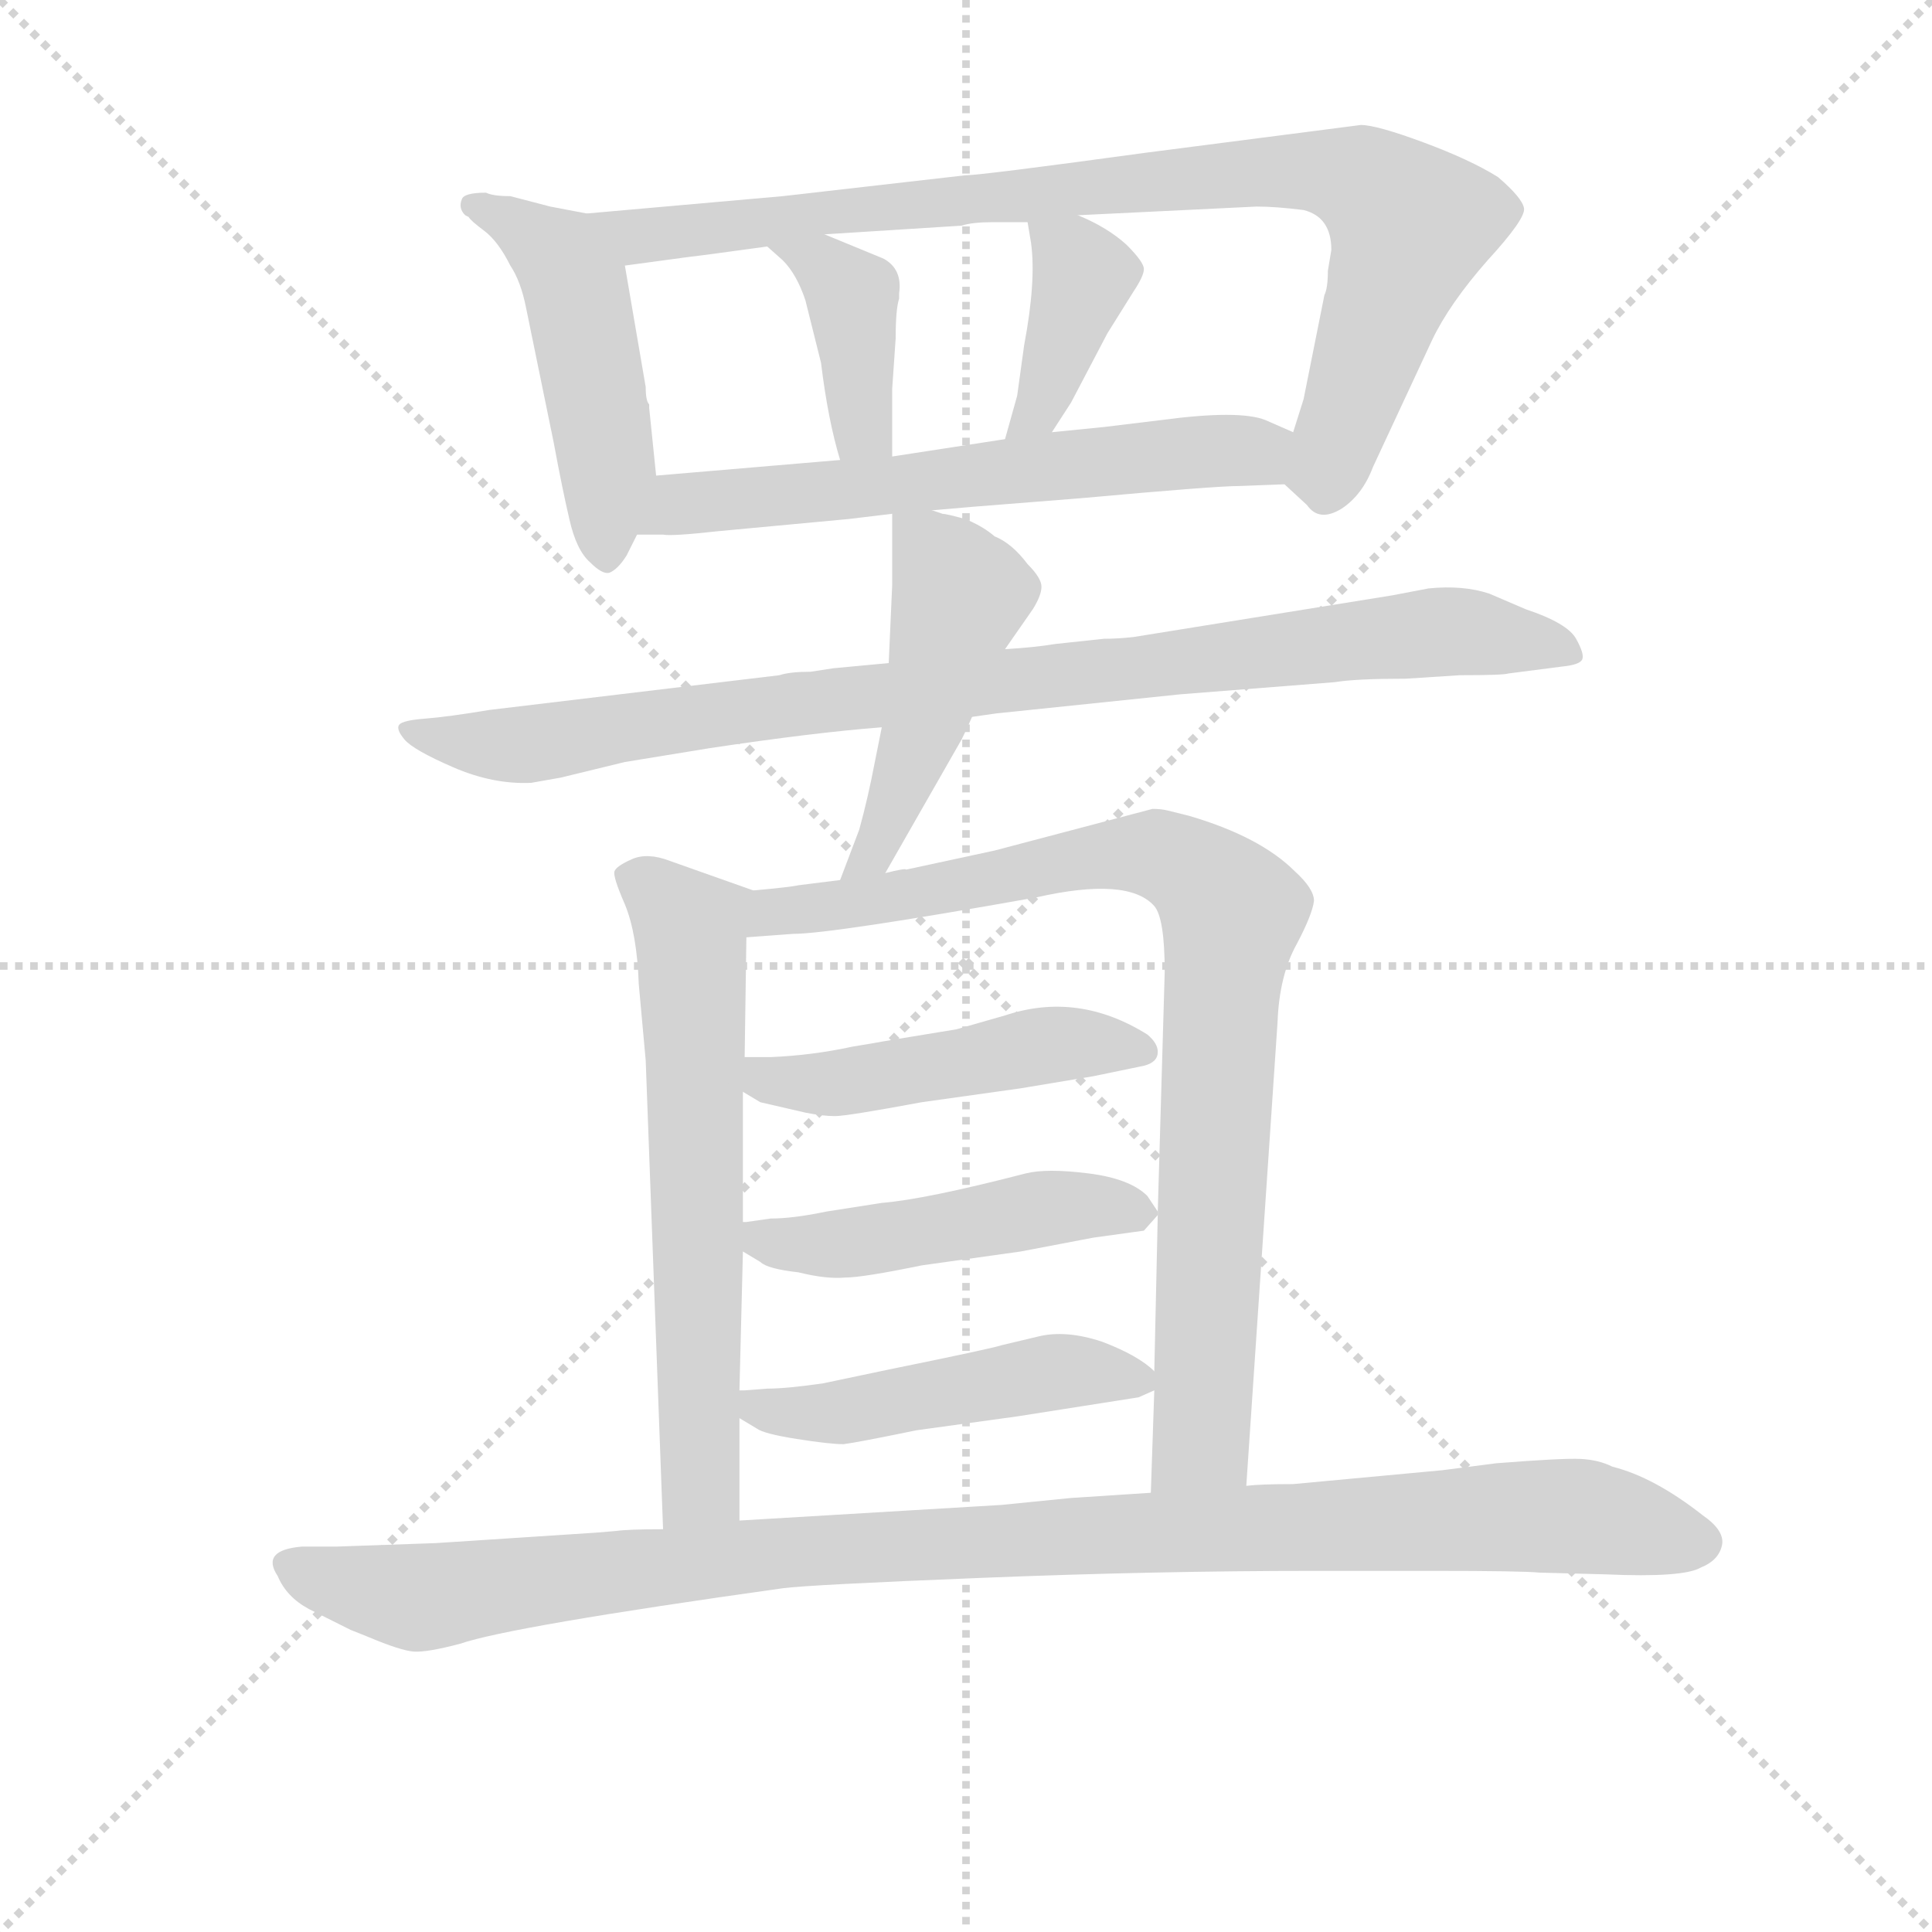 <svg version="1.1" viewBox="0 0 1024 1024" xmlns="http://www.w3.org/2000/svg">
  <g stroke="lightgray" stroke-dasharray="1,1" stroke-width="1" transform="scale(4, 4)">
    <line x1="0" y1="0" x2="256" y2="256"></line>
    <line x1="256" y1="0" x2="0" y2="256"></line>
    <line x1="128" y1="0" x2="128" y2="256"></line>
    <line x1="0" y1="128" x2="256" y2="128"></line>
  </g>
<g transform="scale(0.92, -0.92) translate(60, -900)">
   <style type="text/css">
    @keyframes keyframes0 {
      from {
       stroke: blue;
       stroke-dashoffset: 489;
       stroke-width: 128;
       }
       61% {
       animation-timing-function: step-end;
       stroke: blue;
       stroke-dashoffset: 0;
       stroke-width: 128;
       }
       to {
       stroke: black;
       stroke-width: 1024;
       }
       }
       #make-me-a-hanzi-animation-0 {
         animation: keyframes0 0.648s both;
         animation-delay: 0s;
         animation-timing-function: linear;
       }
    @keyframes keyframes1 {
      from {
       stroke: blue;
       stroke-dashoffset: 900;
       stroke-width: 128;
       }
       75% {
       animation-timing-function: step-end;
       stroke: blue;
       stroke-dashoffset: 0;
       stroke-width: 128;
       }
       to {
       stroke: black;
       stroke-width: 1024;
       }
       }
       #make-me-a-hanzi-animation-1 {
         animation: keyframes1 0.982s both;
         animation-delay: 0.648s;
         animation-timing-function: linear;
       }
    @keyframes keyframes2 {
      from {
       stroke: blue;
       stroke-dashoffset: 396;
       stroke-width: 128;
       }
       56% {
       animation-timing-function: step-end;
       stroke: blue;
       stroke-dashoffset: 0;
       stroke-width: 128;
       }
       to {
       stroke: black;
       stroke-width: 1024;
       }
       }
       #make-me-a-hanzi-animation-2 {
         animation: keyframes2 0.572s both;
         animation-delay: 1.63s;
         animation-timing-function: linear;
       }
    @keyframes keyframes3 {
      from {
       stroke: blue;
       stroke-dashoffset: 391;
       stroke-width: 128;
       }
       56% {
       animation-timing-function: step-end;
       stroke: blue;
       stroke-dashoffset: 0;
       stroke-width: 128;
       }
       to {
       stroke: black;
       stroke-width: 1024;
       }
       }
       #make-me-a-hanzi-animation-3 {
         animation: keyframes3 0.568s both;
         animation-delay: 2.203s;
         animation-timing-function: linear;
       }
    @keyframes keyframes4 {
      from {
       stroke: blue;
       stroke-dashoffset: 625;
       stroke-width: 128;
       }
       67% {
       animation-timing-function: step-end;
       stroke: blue;
       stroke-dashoffset: 0;
       stroke-width: 128;
       }
       to {
       stroke: black;
       stroke-width: 1024;
       }
       }
       #make-me-a-hanzi-animation-4 {
         animation: keyframes4 0.759s both;
         animation-delay: 2.771s;
         animation-timing-function: linear;
       }
    @keyframes keyframes5 {
      from {
       stroke: blue;
       stroke-dashoffset: 929;
       stroke-width: 128;
       }
       75% {
       animation-timing-function: step-end;
       stroke: blue;
       stroke-dashoffset: 0;
       stroke-width: 128;
       }
       to {
       stroke: black;
       stroke-width: 1024;
       }
       }
       #make-me-a-hanzi-animation-5 {
         animation: keyframes5 1.006s both;
         animation-delay: 3.529s;
         animation-timing-function: linear;
       }
    @keyframes keyframes6 {
      from {
       stroke: blue;
       stroke-dashoffset: 481;
       stroke-width: 128;
       }
       61% {
       animation-timing-function: step-end;
       stroke: blue;
       stroke-dashoffset: 0;
       stroke-width: 128;
       }
       to {
       stroke: black;
       stroke-width: 1024;
       }
       }
       #make-me-a-hanzi-animation-6 {
         animation: keyframes6 0.641s both;
         animation-delay: 4.535s;
         animation-timing-function: linear;
       }
    @keyframes keyframes7 {
      from {
       stroke: blue;
       stroke-dashoffset: 646;
       stroke-width: 128;
       }
       68% {
       animation-timing-function: step-end;
       stroke: blue;
       stroke-dashoffset: 0;
       stroke-width: 128;
       }
       to {
       stroke: black;
       stroke-width: 1024;
       }
       }
       #make-me-a-hanzi-animation-7 {
         animation: keyframes7 0.776s both;
         animation-delay: 5.177s;
         animation-timing-function: linear;
       }
    @keyframes keyframes8 {
      from {
       stroke: blue;
       stroke-dashoffset: 885;
       stroke-width: 128;
       }
       74% {
       animation-timing-function: step-end;
       stroke: blue;
       stroke-dashoffset: 0;
       stroke-width: 128;
       }
       to {
       stroke: black;
       stroke-width: 1024;
       }
       }
       #make-me-a-hanzi-animation-8 {
         animation: keyframes8 0.97s both;
         animation-delay: 5.953s;
         animation-timing-function: linear;
       }
    @keyframes keyframes9 {
      from {
       stroke: blue;
       stroke-dashoffset: 484;
       stroke-width: 128;
       }
       61% {
       animation-timing-function: step-end;
       stroke: blue;
       stroke-dashoffset: 0;
       stroke-width: 128;
       }
       to {
       stroke: black;
       stroke-width: 1024;
       }
       }
       #make-me-a-hanzi-animation-9 {
         animation: keyframes9 0.644s both;
         animation-delay: 6.923s;
         animation-timing-function: linear;
       }
    @keyframes keyframes10 {
      from {
       stroke: blue;
       stroke-dashoffset: 487;
       stroke-width: 128;
       }
       61% {
       animation-timing-function: step-end;
       stroke: blue;
       stroke-dashoffset: 0;
       stroke-width: 128;
       }
       to {
       stroke: black;
       stroke-width: 1024;
       }
       }
       #make-me-a-hanzi-animation-10 {
         animation: keyframes10 0.646s both;
         animation-delay: 7.567s;
         animation-timing-function: linear;
       }
    @keyframes keyframes11 {
      from {
       stroke: blue;
       stroke-dashoffset: 489;
       stroke-width: 128;
       }
       61% {
       animation-timing-function: step-end;
       stroke: blue;
       stroke-dashoffset: 0;
       stroke-width: 128;
       }
       to {
       stroke: black;
       stroke-width: 1024;
       }
       }
       #make-me-a-hanzi-animation-11 {
         animation: keyframes11 0.648s both;
         animation-delay: 8.213s;
         animation-timing-function: linear;
       }
    @keyframes keyframes12 {
      from {
       stroke: blue;
       stroke-dashoffset: 1074;
       stroke-width: 128;
       }
       78% {
       animation-timing-function: step-end;
       stroke: blue;
       stroke-dashoffset: 0;
       stroke-width: 128;
       }
       to {
       stroke: black;
       stroke-width: 1024;
       }
       }
       #make-me-a-hanzi-animation-12 {
         animation: keyframes12 1.124s both;
         animation-delay: 8.861s;
         animation-timing-function: linear;
       }
</style>
<path d="M 278.0 777.0 L 257.0 781.0 L 234.0 787.0 Q 224.0 787.0 220.0 789.0 Q 207.0 789.0 206.0 785.0 Q 204.0 780.0 208.0 776.0 L 210.0 775.0 Q 211.0 773.0 219.0 767.0 Q 227.0 761.0 234.0 747.0 Q 240.0 738.0 243.0 723.0 L 259.0 645.0 Q 264.0 618.0 268.0 601.0 Q 272.0 583.0 280.0 576.0 Q 287.0 569.0 291.0 570.0 Q 296.0 572.0 301.0 580.0 L 307.0 592.0 L 318.0 626.0 L 314.0 665.0 L 314.0 667.0 Q 312.0 669.0 312.0 677.0 L 300.0 747.0 C 295.0 774.0 295.0 774.0 278.0 777.0 Z" fill="lightgray"></path> 
<path d="M 680.0 621.0 L 693.0 609.0 Q 700.0 599.0 713.0 607.0 Q 725.0 615.0 731.0 631.0 L 765.0 704.0 Q 775.0 725.0 797.0 750.0 Q 819.0 774.0 818.0 780.0 Q 817.0 786.0 803.0 798.0 Q 787.0 808.0 760.0 818.0 Q 733.0 828.0 724.0 828.0 L 600.0 812.0 Q 505.0 799.0 496.0 799.0 L 391.0 787.0 L 278.0 777.0 C 248.0 774.0 270.0 743.0 300.0 747.0 L 337.0 752.0 Q 346.0 753.0 382.0 758.0 L 415.0 765.0 L 494.0 770.0 Q 500.0 772.0 512.0 772.0 L 532.0 772.0 L 561.0 776.0 L 664.0 781.0 Q 675.0 781.0 691.0 779.0 Q 707.0 775.0 707.0 756.0 L 705.0 744.0 Q 705.0 734.0 703.0 730.0 L 691.0 670.0 L 685.0 651.0 C 677.0 624.0 677.0 624.0 680.0 621.0 Z" fill="lightgray"></path> 
<path d="M 382.0 758.0 L 391.0 750.0 Q 399.0 742.0 404.0 727.0 L 413.0 691.0 Q 417.0 658.0 424.0 635.0 C 432.0 606.0 454.0 607.0 454.0 637.0 L 454.0 676.0 L 456.0 705.0 Q 456.0 722.0 458.0 728.0 L 458.0 731.0 Q 460.0 745.0 449.0 751.0 L 415.0 765.0 C 387.0 776.0 360.0 778.0 382.0 758.0 Z" fill="lightgray"></path> 
<path d="M 532.0 772.0 L 534.0 760.0 Q 537.0 738.0 530.0 701.0 L 526.0 672.0 L 519.0 647.0 C 511.0 618.0 530.0 626.0 546.0 651.0 L 557.0 668.0 L 578.0 708.0 L 593.0 732.0 Q 599.0 741.0 599.0 745.0 Q 599.0 749.0 589.0 759.0 Q 578.0 769.0 561.0 776.0 C 534.0 788.0 529.0 790.0 532.0 772.0 Z" fill="lightgray"></path> 
<path d="M 477.0 606.0 L 500.0 608.0 L 563.0 613.0 Q 640.0 620.0 654.0 620.0 L 680.0 621.0 C 710.0 622.0 712.0 639.0 685.0 651.0 L 669.0 658.0 Q 654.0 664.0 609.0 658.0 L 576.0 654.0 L 546.0 651.0 L 519.0 647.0 L 454.0 637.0 L 424.0 635.0 L 318.0 626.0 C 288.0 623.0 277.0 592.0 307.0 592.0 L 322.0 592.0 Q 327.0 591.0 354.0 594.0 L 429.0 601.0 L 454.0 604.0 L 477.0 606.0 Z" fill="lightgray"></path> 
<path d="M 500.0 487.0 L 514.0 489.0 L 620.0 500.0 L 709.0 507.0 Q 721.0 509.0 750.0 509.0 L 781.0 511.0 Q 806.0 511.0 809.0 512.0 L 840.0 516.0 Q 850.0 517.0 851.5 520.0 Q 853.0 523.0 848.0 532.0 Q 843.0 541.0 819.0 549.0 L 798.0 558.0 Q 783.0 563.0 763.0 561.0 L 742.0 557.0 L 593.0 533.0 Q 584.0 532.0 576.0 532.0 L 548.0 529.0 Q 536.0 527.0 519.0 526.0 L 452.0 518.0 L 420.0 515.0 L 407.0 513.0 Q 395.0 513.0 389.0 511.0 L 222.0 491.0 Q 198.0 487.0 185.0 486.0 Q 172.0 485.0 170.0 482.5 Q 168.0 480.0 173.0 474.0 Q 178.0 468.0 201.0 458.0 Q 224.0 448.0 246.0 449.0 L 263.0 452.0 L 300.0 461.0 L 349.0 469.0 Q 409.0 478.0 448.0 481.0 L 500.0 487.0 Z" fill="lightgray"></path> 
<path d="M 450.0 397.0 L 494.0 474.0 Q 497.0 480.0 500.0 487.0 L 519.0 526.0 L 535.0 549.0 Q 540.0 557.0 540.0 562.0 Q 540.0 567.0 532.0 575.0 Q 523.0 587.0 513.0 591.0 Q 506.0 597.0 496.0 601.0 Q 485.0 604.0 483.0 604.0 L 477.0 606.0 C 454.0 613.0 454.0 613.0 454.0 604.0 L 454.0 563.0 L 452.0 518.0 L 448.0 481.0 L 444.0 461.0 Q 440.0 440.0 435.0 422.0 L 424.0 393.0 C 413.0 365.0 435.0 371.0 450.0 397.0 Z" fill="lightgray"></path> 
<path d="M 374.0 387.0 L 326.0 404.0 Q 313.0 409.0 304.0 405.0 Q 295.0 401.0 294.0 398.0 Q 293.0 395.0 300.0 379.0 Q 307.0 362.0 308.0 333.0 L 312.0 289.0 L 322.0 19.0 C 323.0 -11.0 366.0 -6.0 366.0 24.0 L 366.0 83.0 L 366.0 99.0 L 368.0 179.0 L 368.0 196.0 L 368.0 271.0 L 369.0 291.0 L 370.0 360.0 C 370.0 388.0 378.0 386.0 374.0 387.0 Z" fill="lightgray"></path> 
<path d="M 658.0 44.0 L 676.0 311.0 Q 677.0 338.0 687.0 356.0 Q 696.0 373.0 697.0 381.0 Q 697.0 388.0 686.0 398.0 Q 666.0 418.0 625.0 430.0 L 613.0 433.0 Q 609.0 434.0 604.0 434.0 L 513.0 410.0 L 462.0 399.0 Q 462.0 400.0 450.0 397.0 L 424.0 393.0 L 400.0 390.0 Q 396.0 389.0 374.0 387.0 C 344.0 384.0 340.0 358.0 370.0 360.0 L 397.0 362.0 Q 419.0 362.0 537.0 383.0 Q 590.0 395.0 605.0 378.0 Q 611.0 371.0 611.0 340.0 L 607.0 202.0 L 607.0 200.0 L 605.0 110.0 L 605.0 99.0 L 603.0 40.0 C 602.0 10.0 656.0 14.0 658.0 44.0 Z" fill="lightgray"></path> 
<path d="M 368.0 271.0 L 378.0 265.0 L 404.0 259.0 Q 414.0 257.0 421.0 257.0 Q 428.0 257.0 471.0 265.0 L 528.0 273.0 L 570.0 280.0 L 599.0 286.0 Q 607.0 288.0 607.0 294.0 Q 607.0 299.0 601.0 304.0 Q 561.0 329.0 519.0 315.0 L 491.0 307.0 Q 448.0 300.0 443.0 299.0 L 431.0 297.0 Q 408.0 292.0 384.0 291.0 L 369.0 291.0 C 339.0 291.0 342.0 286.0 368.0 271.0 Z" fill="lightgray"></path> 
<path d="M 368.0 179.0 L 378.0 173.0 Q 382.0 169.0 400.0 167.0 Q 416.0 163.0 427.0 164.0 Q 437.0 164.0 471.0 171.0 L 528.0 179.0 L 570.0 187.0 L 599.0 191.0 L 607.0 200.0 L 607.0 202.0 L 601.0 211.0 Q 591.0 221.0 567.0 224.0 Q 543.0 227.0 531.0 224.0 Q 473.0 209.0 448.0 207.0 L 416.0 202.0 Q 397.0 198.0 384.0 198.0 L 370.0 196.0 L 368.0 196.0 C 344.0 193.0 344.0 193.0 368.0 179.0 Z" fill="lightgray"></path> 
<path d="M 366.0 83.0 L 376.0 77.0 Q 380.0 74.0 399.0 71.0 Q 418.0 68.0 426.0 68.0 Q 434.0 69.0 468.0 76.0 L 526.0 84.0 L 596.0 95.0 L 605.0 99.0 C 614.0 103.0 614.0 103.0 605.0 110.0 Q 596.0 119.0 575.0 127.0 Q 554.0 134.0 538.0 130.0 L 517.0 125.0 Q 511.0 123.0 452.0 111.0 L 414.0 103.0 Q 393.0 100.0 382.0 100.0 L 369.0 99.0 L 366.0 99.0 C 341.0 98.0 341.0 98.0 366.0 83.0 Z" fill="lightgray"></path> 
<path d="M 295.0 18.0 L 283.0 17.0 L 191.0 11.0 L 134.0 9.0 L 114.0 9.0 Q 90.0 7.0 100.0 -8.0 Q 105.0 -20.0 118.0 -27.0 L 142.0 -39.0 L 152.0 -43.0 Q 171.0 -51.0 178.5 -51.5 Q 186.0 -52.0 205.0 -47.0 Q 234.0 -37.0 391.0 -15.0 Q 406.0 -13.0 506.0 -9.0 Q 606.0 -5.0 697.0 -5.0 L 766.0 -5.0 Q 817.0 -5.0 827.0 -6.0 L 865.0 -7.0 Q 910.0 -9.0 920.0 -3.0 Q 930.0 1.0 932.0 9.5 Q 934.0 18.0 921.0 27.0 Q 893.0 49.0 869.0 55.0 Q 861.0 59.0 850.5 59.5 Q 840.0 60.0 802.0 57.0 L 771.0 53.0 L 685.0 45.0 Q 666.0 45.0 658.0 44.0 L 603.0 40.0 L 557.0 37.0 L 517.0 33.0 L 366.0 24.0 L 322.0 19.0 Q 302.0 19.0 295.0 18.0 Z" fill="lightgray"></path> 
      <clipPath id="make-me-a-hanzi-clip-0">
      <path d="M 278.0 777.0 L 257.0 781.0 L 234.0 787.0 Q 224.0 787.0 220.0 789.0 Q 207.0 789.0 206.0 785.0 Q 204.0 780.0 208.0 776.0 L 210.0 775.0 Q 211.0 773.0 219.0 767.0 Q 227.0 761.0 234.0 747.0 Q 240.0 738.0 243.0 723.0 L 259.0 645.0 Q 264.0 618.0 268.0 601.0 Q 272.0 583.0 280.0 576.0 Q 287.0 569.0 291.0 570.0 Q 296.0 572.0 301.0 580.0 L 307.0 592.0 L 318.0 626.0 L 314.0 665.0 L 314.0 667.0 Q 312.0 669.0 312.0 677.0 L 300.0 747.0 C 295.0 774.0 295.0 774.0 278.0 777.0 Z" fill="lightgray"></path>
      </clipPath>
      <path clip-path="url(#make-me-a-hanzi-clip-0)" d="M 212.0 782.0 L 258.0 756.0 L 272.0 734.0 L 290.0 630.0 L 290.0 581.0 " fill="none" id="make-me-a-hanzi-animation-0" stroke-dasharray="361 722" stroke-linecap="round"></path>

      <clipPath id="make-me-a-hanzi-clip-1">
      <path d="M 680.0 621.0 L 693.0 609.0 Q 700.0 599.0 713.0 607.0 Q 725.0 615.0 731.0 631.0 L 765.0 704.0 Q 775.0 725.0 797.0 750.0 Q 819.0 774.0 818.0 780.0 Q 817.0 786.0 803.0 798.0 Q 787.0 808.0 760.0 818.0 Q 733.0 828.0 724.0 828.0 L 600.0 812.0 Q 505.0 799.0 496.0 799.0 L 391.0 787.0 L 278.0 777.0 C 248.0 774.0 270.0 743.0 300.0 747.0 L 337.0 752.0 Q 346.0 753.0 382.0 758.0 L 415.0 765.0 L 494.0 770.0 Q 500.0 772.0 512.0 772.0 L 532.0 772.0 L 561.0 776.0 L 664.0 781.0 Q 675.0 781.0 691.0 779.0 Q 707.0 775.0 707.0 756.0 L 705.0 744.0 Q 705.0 734.0 703.0 730.0 L 691.0 670.0 L 685.0 651.0 C 677.0 624.0 677.0 624.0 680.0 621.0 Z" fill="lightgray"></path>
      </clipPath>
      <path clip-path="url(#make-me-a-hanzi-clip-1)" d="M 285.0 775.0 L 307.0 764.0 L 589.0 796.0 L 688.0 802.0 L 724.0 796.0 L 752.0 770.0 L 707.0 640.0 L 704.0 616.0 " fill="none" id="make-me-a-hanzi-animation-1" stroke-dasharray="772 1544" stroke-linecap="round"></path>

      <clipPath id="make-me-a-hanzi-clip-2">
      <path d="M 382.0 758.0 L 391.0 750.0 Q 399.0 742.0 404.0 727.0 L 413.0 691.0 Q 417.0 658.0 424.0 635.0 C 432.0 606.0 454.0 607.0 454.0 637.0 L 454.0 676.0 L 456.0 705.0 Q 456.0 722.0 458.0 728.0 L 458.0 731.0 Q 460.0 745.0 449.0 751.0 L 415.0 765.0 C 387.0 776.0 360.0 778.0 382.0 758.0 Z" fill="lightgray"></path>
      </clipPath>
      <path clip-path="url(#make-me-a-hanzi-clip-2)" d="M 388.0 756.0 L 414.0 747.0 L 431.0 727.0 L 436.0 658.0 L 446.0 644.0 " fill="none" id="make-me-a-hanzi-animation-2" stroke-dasharray="268 536" stroke-linecap="round"></path>

      <clipPath id="make-me-a-hanzi-clip-3">
      <path d="M 532.0 772.0 L 534.0 760.0 Q 537.0 738.0 530.0 701.0 L 526.0 672.0 L 519.0 647.0 C 511.0 618.0 530.0 626.0 546.0 651.0 L 557.0 668.0 L 578.0 708.0 L 593.0 732.0 Q 599.0 741.0 599.0 745.0 Q 599.0 749.0 589.0 759.0 Q 578.0 769.0 561.0 776.0 C 534.0 788.0 529.0 790.0 532.0 772.0 Z" fill="lightgray"></path>
      </clipPath>
      <path clip-path="url(#make-me-a-hanzi-clip-3)" d="M 540.0 767.0 L 557.0 754.0 L 564.0 740.0 L 542.0 672.0 L 525.0 652.0 " fill="none" id="make-me-a-hanzi-animation-3" stroke-dasharray="263 526" stroke-linecap="round"></path>

      <clipPath id="make-me-a-hanzi-clip-4">
      <path d="M 477.0 606.0 L 500.0 608.0 L 563.0 613.0 Q 640.0 620.0 654.0 620.0 L 680.0 621.0 C 710.0 622.0 712.0 639.0 685.0 651.0 L 669.0 658.0 Q 654.0 664.0 609.0 658.0 L 576.0 654.0 L 546.0 651.0 L 519.0 647.0 L 454.0 637.0 L 424.0 635.0 L 318.0 626.0 C 288.0 623.0 277.0 592.0 307.0 592.0 L 322.0 592.0 Q 327.0 591.0 354.0 594.0 L 429.0 601.0 L 454.0 604.0 L 477.0 606.0 Z" fill="lightgray"></path>
      </clipPath>
      <path clip-path="url(#make-me-a-hanzi-clip-4)" d="M 315.0 596.0 L 342.0 611.0 L 621.0 640.0 L 664.0 639.0 L 677.0 645.0 " fill="none" id="make-me-a-hanzi-animation-4" stroke-dasharray="497 994" stroke-linecap="round"></path>

      <clipPath id="make-me-a-hanzi-clip-5">
      <path d="M 500.0 487.0 L 514.0 489.0 L 620.0 500.0 L 709.0 507.0 Q 721.0 509.0 750.0 509.0 L 781.0 511.0 Q 806.0 511.0 809.0 512.0 L 840.0 516.0 Q 850.0 517.0 851.5 520.0 Q 853.0 523.0 848.0 532.0 Q 843.0 541.0 819.0 549.0 L 798.0 558.0 Q 783.0 563.0 763.0 561.0 L 742.0 557.0 L 593.0 533.0 Q 584.0 532.0 576.0 532.0 L 548.0 529.0 Q 536.0 527.0 519.0 526.0 L 452.0 518.0 L 420.0 515.0 L 407.0 513.0 Q 395.0 513.0 389.0 511.0 L 222.0 491.0 Q 198.0 487.0 185.0 486.0 Q 172.0 485.0 170.0 482.5 Q 168.0 480.0 173.0 474.0 Q 178.0 468.0 201.0 458.0 Q 224.0 448.0 246.0 449.0 L 263.0 452.0 L 300.0 461.0 L 349.0 469.0 Q 409.0 478.0 448.0 481.0 L 500.0 487.0 Z" fill="lightgray"></path>
      </clipPath>
      <path clip-path="url(#make-me-a-hanzi-clip-5)" d="M 178.0 481.0 L 188.0 475.0 L 239.0 470.0 L 383.0 493.0 L 770.0 536.0 L 844.0 524.0 " fill="none" id="make-me-a-hanzi-animation-5" stroke-dasharray="801 1602" stroke-linecap="round"></path>

      <clipPath id="make-me-a-hanzi-clip-6">
      <path d="M 450.0 397.0 L 494.0 474.0 Q 497.0 480.0 500.0 487.0 L 519.0 526.0 L 535.0 549.0 Q 540.0 557.0 540.0 562.0 Q 540.0 567.0 532.0 575.0 Q 523.0 587.0 513.0 591.0 Q 506.0 597.0 496.0 601.0 Q 485.0 604.0 483.0 604.0 L 477.0 606.0 C 454.0 613.0 454.0 613.0 454.0 604.0 L 454.0 563.0 L 452.0 518.0 L 448.0 481.0 L 444.0 461.0 Q 440.0 440.0 435.0 422.0 L 424.0 393.0 C 413.0 365.0 435.0 371.0 450.0 397.0 Z" fill="lightgray"></path>
      </clipPath>
      <path clip-path="url(#make-me-a-hanzi-clip-6)" d="M 460.0 597.0 L 482.0 576.0 L 492.0 554.0 L 450.0 423.0 L 442.0 406.0 L 430.0 399.0 " fill="none" id="make-me-a-hanzi-animation-6" stroke-dasharray="353 706" stroke-linecap="round"></path>

      <clipPath id="make-me-a-hanzi-clip-7">
      <path d="M 374.0 387.0 L 326.0 404.0 Q 313.0 409.0 304.0 405.0 Q 295.0 401.0 294.0 398.0 Q 293.0 395.0 300.0 379.0 Q 307.0 362.0 308.0 333.0 L 312.0 289.0 L 322.0 19.0 C 323.0 -11.0 366.0 -6.0 366.0 24.0 L 366.0 83.0 L 366.0 99.0 L 368.0 179.0 L 368.0 196.0 L 368.0 271.0 L 369.0 291.0 L 370.0 360.0 C 370.0 388.0 378.0 386.0 374.0 387.0 Z" fill="lightgray"></path>
      </clipPath>
      <path clip-path="url(#make-me-a-hanzi-clip-7)" d="M 303.0 396.0 L 334.0 370.0 L 339.0 354.0 L 344.0 46.0 L 328.0 27.0 " fill="none" id="make-me-a-hanzi-animation-7" stroke-dasharray="518 1036" stroke-linecap="round"></path>

      <clipPath id="make-me-a-hanzi-clip-8">
      <path d="M 658.0 44.0 L 676.0 311.0 Q 677.0 338.0 687.0 356.0 Q 696.0 373.0 697.0 381.0 Q 697.0 388.0 686.0 398.0 Q 666.0 418.0 625.0 430.0 L 613.0 433.0 Q 609.0 434.0 604.0 434.0 L 513.0 410.0 L 462.0 399.0 Q 462.0 400.0 450.0 397.0 L 424.0 393.0 L 400.0 390.0 Q 396.0 389.0 374.0 387.0 C 344.0 384.0 340.0 358.0 370.0 360.0 L 397.0 362.0 Q 419.0 362.0 537.0 383.0 Q 590.0 395.0 605.0 378.0 Q 611.0 371.0 611.0 340.0 L 607.0 202.0 L 607.0 200.0 L 605.0 110.0 L 605.0 99.0 L 603.0 40.0 C 602.0 10.0 656.0 14.0 658.0 44.0 Z" fill="lightgray"></path>
      </clipPath>
      <path clip-path="url(#make-me-a-hanzi-clip-8)" d="M 376.0 366.0 L 389.0 374.0 L 586.0 409.0 L 624.0 401.0 L 650.0 375.0 L 632.0 70.0 L 609.0 47.0 " fill="none" id="make-me-a-hanzi-animation-8" stroke-dasharray="757 1514" stroke-linecap="round"></path>

      <clipPath id="make-me-a-hanzi-clip-9">
      <path d="M 368.0 271.0 L 378.0 265.0 L 404.0 259.0 Q 414.0 257.0 421.0 257.0 Q 428.0 257.0 471.0 265.0 L 528.0 273.0 L 570.0 280.0 L 599.0 286.0 Q 607.0 288.0 607.0 294.0 Q 607.0 299.0 601.0 304.0 Q 561.0 329.0 519.0 315.0 L 491.0 307.0 Q 448.0 300.0 443.0 299.0 L 431.0 297.0 Q 408.0 292.0 384.0 291.0 L 369.0 291.0 C 339.0 291.0 342.0 286.0 368.0 271.0 Z" fill="lightgray"></path>
      </clipPath>
      <path clip-path="url(#make-me-a-hanzi-clip-9)" d="M 377.0 286.0 L 381.0 278.0 L 401.0 275.0 L 542.0 298.0 L 598.0 295.0 " fill="none" id="make-me-a-hanzi-animation-9" stroke-dasharray="356 712" stroke-linecap="round"></path>

      <clipPath id="make-me-a-hanzi-clip-10">
      <path d="M 368.0 179.0 L 378.0 173.0 Q 382.0 169.0 400.0 167.0 Q 416.0 163.0 427.0 164.0 Q 437.0 164.0 471.0 171.0 L 528.0 179.0 L 570.0 187.0 L 599.0 191.0 L 607.0 200.0 L 607.0 202.0 L 601.0 211.0 Q 591.0 221.0 567.0 224.0 Q 543.0 227.0 531.0 224.0 Q 473.0 209.0 448.0 207.0 L 416.0 202.0 Q 397.0 198.0 384.0 198.0 L 370.0 196.0 L 368.0 196.0 C 344.0 193.0 344.0 193.0 368.0 179.0 Z" fill="lightgray"></path>
      </clipPath>
      <path clip-path="url(#make-me-a-hanzi-clip-10)" d="M 369.0 192.0 L 411.0 182.0 L 545.0 204.0 L 597.0 201.0 " fill="none" id="make-me-a-hanzi-animation-10" stroke-dasharray="359 718" stroke-linecap="round"></path>

      <clipPath id="make-me-a-hanzi-clip-11">
      <path d="M 366.0 83.0 L 376.0 77.0 Q 380.0 74.0 399.0 71.0 Q 418.0 68.0 426.0 68.0 Q 434.0 69.0 468.0 76.0 L 526.0 84.0 L 596.0 95.0 L 605.0 99.0 C 614.0 103.0 614.0 103.0 605.0 110.0 Q 596.0 119.0 575.0 127.0 Q 554.0 134.0 538.0 130.0 L 517.0 125.0 Q 511.0 123.0 452.0 111.0 L 414.0 103.0 Q 393.0 100.0 382.0 100.0 L 369.0 99.0 L 366.0 99.0 C 341.0 98.0 341.0 98.0 366.0 83.0 Z" fill="lightgray"></path>
      </clipPath>
      <path clip-path="url(#make-me-a-hanzi-clip-11)" d="M 368.0 95.0 L 394.0 85.0 L 421.0 86.0 L 553.0 110.0 L 597.0 105.0 " fill="none" id="make-me-a-hanzi-animation-11" stroke-dasharray="361 722" stroke-linecap="round"></path>

      <clipPath id="make-me-a-hanzi-clip-12">
      <path d="M 295.0 18.0 L 283.0 17.0 L 191.0 11.0 L 134.0 9.0 L 114.0 9.0 Q 90.0 7.0 100.0 -8.0 Q 105.0 -20.0 118.0 -27.0 L 142.0 -39.0 L 152.0 -43.0 Q 171.0 -51.0 178.5 -51.5 Q 186.0 -52.0 205.0 -47.0 Q 234.0 -37.0 391.0 -15.0 Q 406.0 -13.0 506.0 -9.0 Q 606.0 -5.0 697.0 -5.0 L 766.0 -5.0 Q 817.0 -5.0 827.0 -6.0 L 865.0 -7.0 Q 910.0 -9.0 920.0 -3.0 Q 930.0 1.0 932.0 9.5 Q 934.0 18.0 921.0 27.0 Q 893.0 49.0 869.0 55.0 Q 861.0 59.0 850.5 59.5 Q 840.0 60.0 802.0 57.0 L 771.0 53.0 L 685.0 45.0 Q 666.0 45.0 658.0 44.0 L 603.0 40.0 L 557.0 37.0 L 517.0 33.0 L 366.0 24.0 L 322.0 19.0 Q 302.0 19.0 295.0 18.0 Z" fill="lightgray"></path>
      </clipPath>
      <path clip-path="url(#make-me-a-hanzi-clip-12)" d="M 109.0 -1.0 L 133.0 -12.0 L 190.0 -20.0 L 390.0 6.0 L 813.0 27.0 L 854.0 26.0 L 920.0 11.0 " fill="none" id="make-me-a-hanzi-animation-12" stroke-dasharray="946 1892" stroke-linecap="round"></path>

</g>
</svg>
